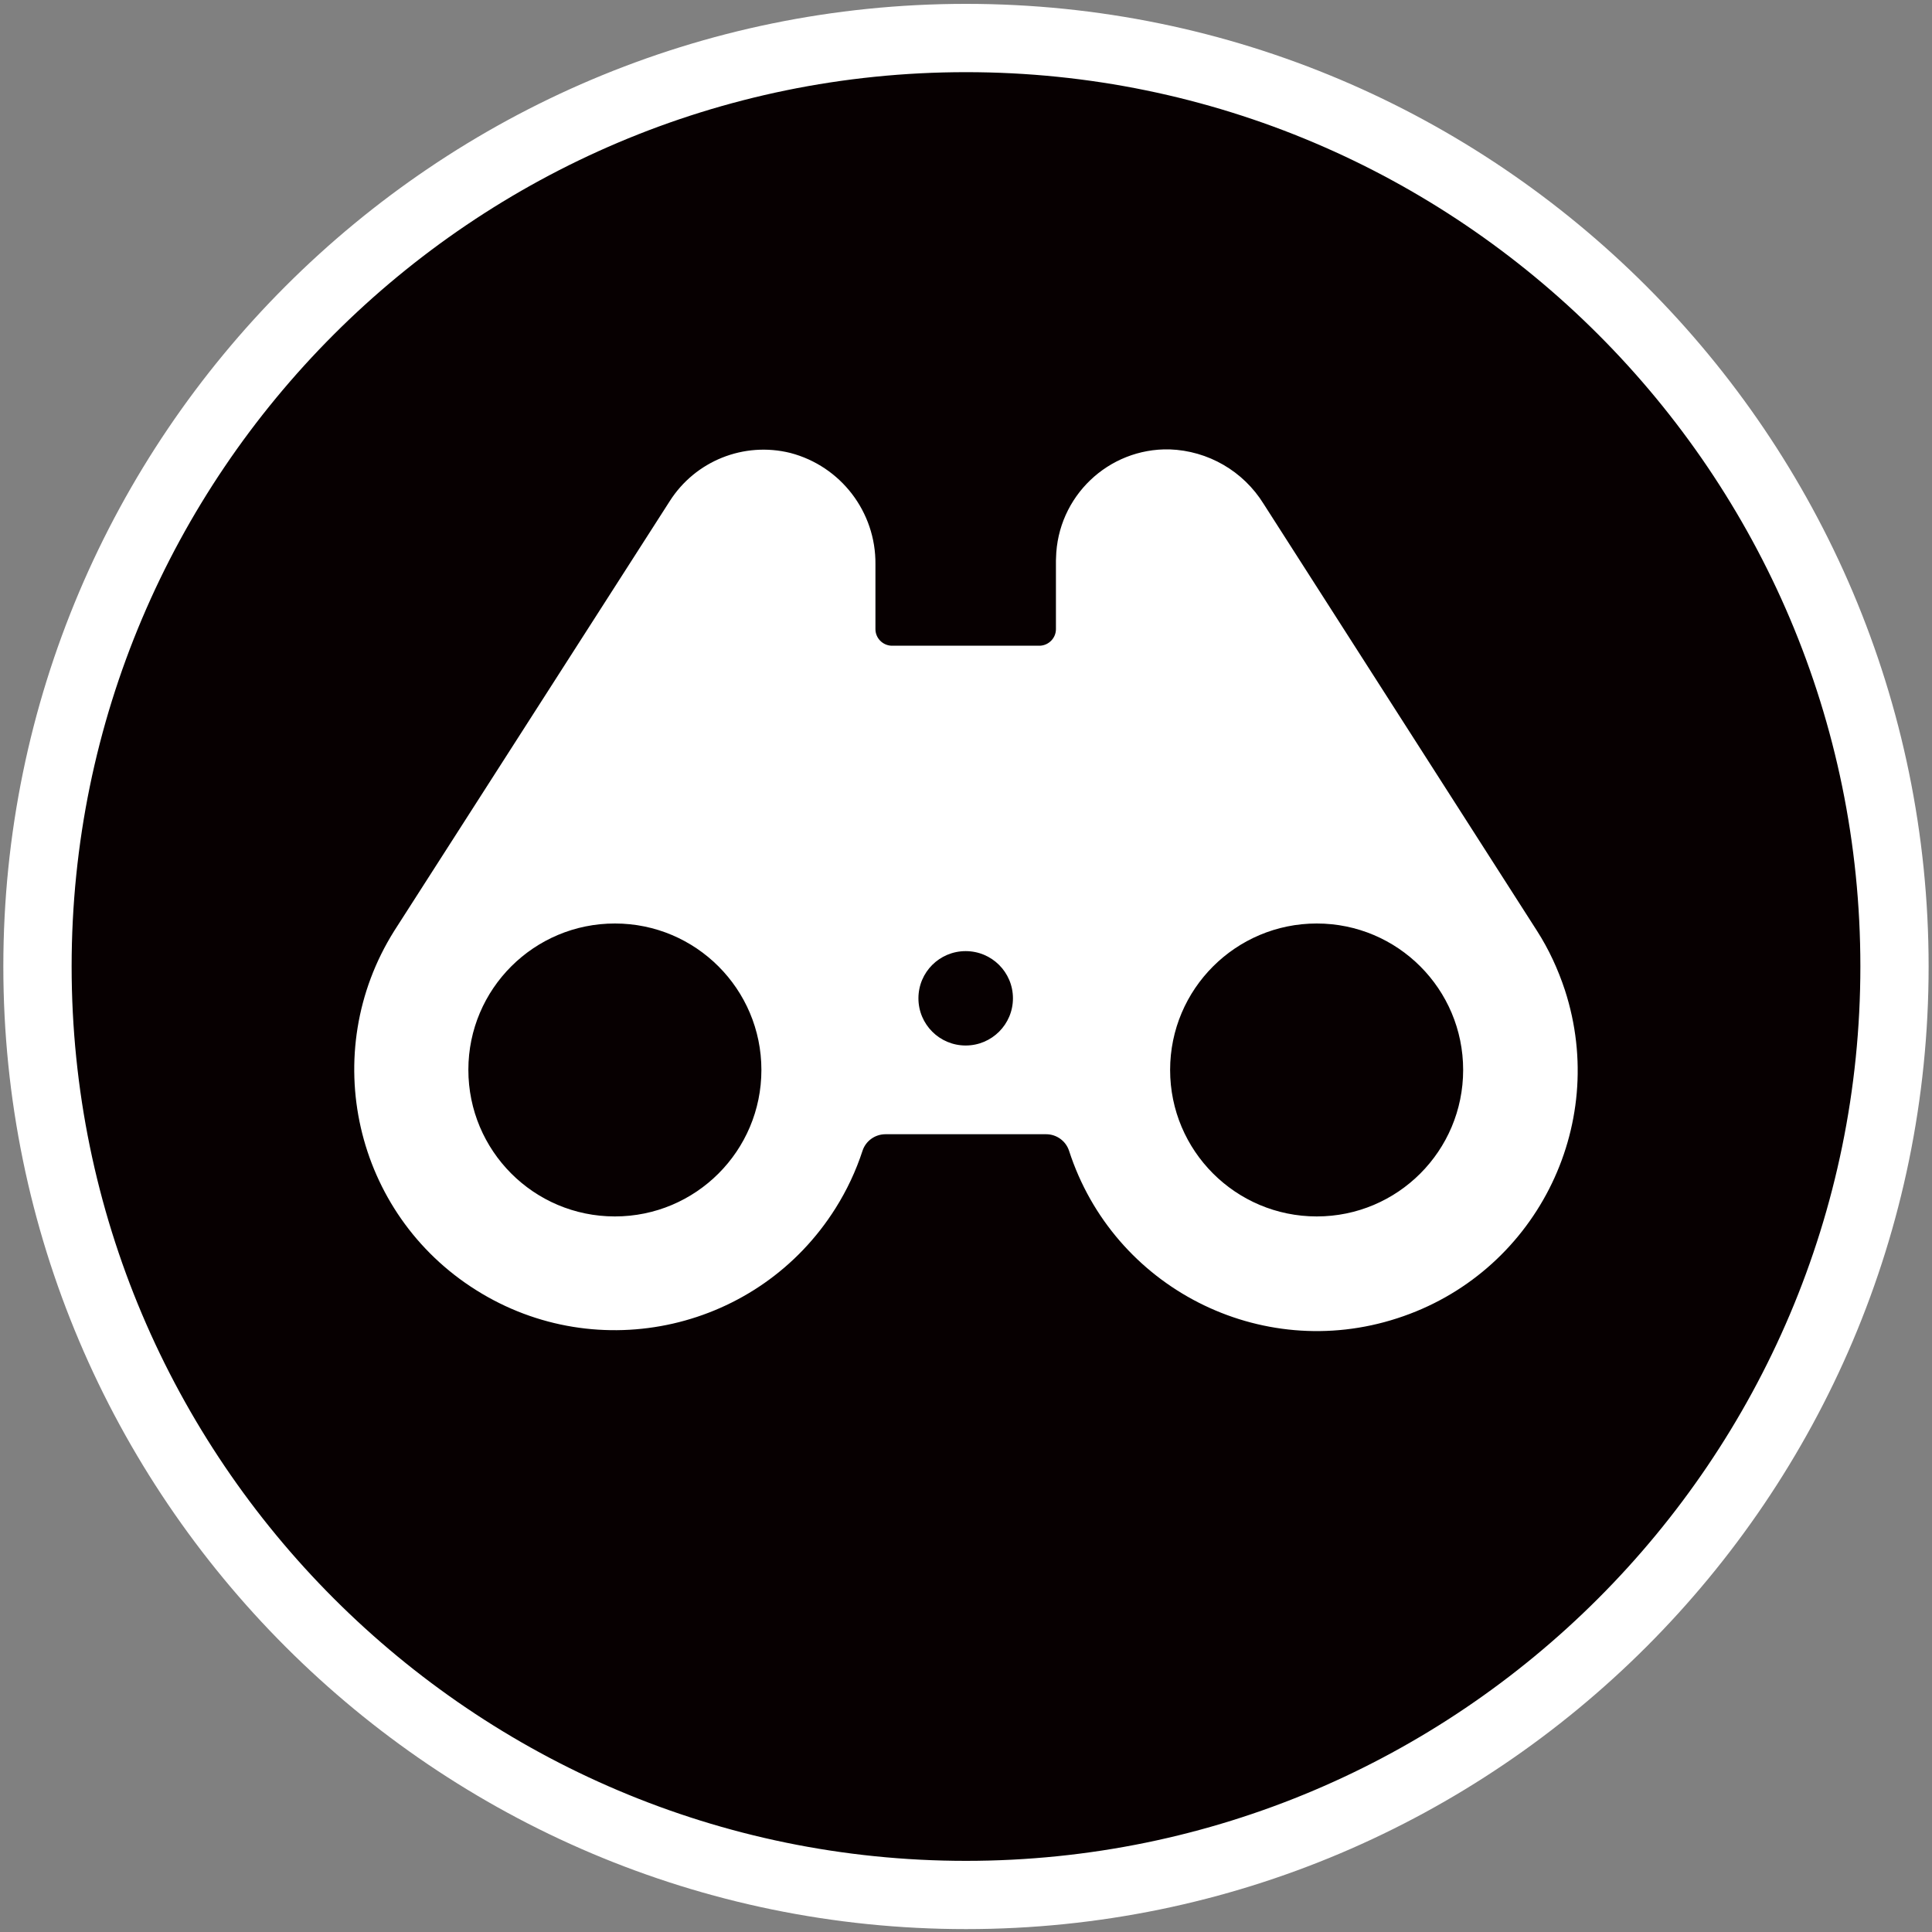 <?xml version="1.0" encoding="utf-8"?>
<!-- Generator: Adobe Illustrator 16.0.0, SVG Export Plug-In . SVG Version: 6.00 Build 0)  -->
<!DOCTYPE svg PUBLIC "-//W3C//DTD SVG 1.1//EN" "http://www.w3.org/Graphics/SVG/1.1/DTD/svg11.dtd">
<svg version="1.1" id="레이어_1" xmlns="http://www.w3.org/2000/svg" xmlns:xlink="http://www.w3.org/1999/xlink" x="0px"
	 y="0px" width="40px" height="40px" viewBox="0 0 40 40" enable-background="new 0 0 40 40" xml:space="preserve">
<rect x="0" y="0" width="40" height="40" fill="#808080" stroke="none"/>
<g>
	<circle fill="#070001" cx="20" cy="20.009" r="19.224"/>
	<path fill="#FFFFFF" d="M20,39.94C9.01,39.94,0.069,31,0.069,20.009C0.069,9.02,9.01,0.08,20,0.08c10.988,0,19.93,8.94,19.93,19.93
		C39.931,31,30.988,39.94,20,39.94z M20,1.494C9.79,1.494,1.483,9.801,1.483,20.009C1.483,30.219,9.79,38.527,20,38.527
		c10.21,0,18.517-8.309,18.517-18.518C38.518,9.801,30.211,1.494,20,1.494z"/>
</g>
<g>
	<path fill="#FFFFFF" d="M31.822,19.272l-5.661-8.841c-0.42-0.677-1.148-1.099-1.945-1.127c-1.271-0.03-2.325,0.979-2.352,2.251
		c-0.002,0.018-0.002,0.035-0.002,0.052v1.419c0,0.183-0.148,0.336-0.333,0.343h-3.071c-0.186-0.007-0.333-0.16-0.333-0.343v-1.344
		c0.01-1.081-0.716-2.03-1.761-2.304c-0.962-0.239-1.967,0.163-2.498,0.998l-5.704,8.897l0,0c-1.585,2.524-0.826,5.855,1.697,7.438
		c2.523,1.588,5.854,0.826,7.44-1.696c0.234-0.372,0.422-0.771,0.559-1.191c0.067-0.203,0.259-0.341,0.475-0.341h3.327
		c0.214,0,0.406,0.138,0.473,0.341c0.918,2.836,3.964,4.39,6.794,3.47c2.838-0.916,4.393-3.96,3.473-6.794
		C32.257,20.067,32.067,19.654,31.822,19.272z M12.728,25.185c-1.677-0.001-3.032-1.361-3.031-3.037c0-1.672,1.36-3.03,3.036-3.028
		c1.675,0.001,3.031,1.359,3.031,3.032c0,1.675-1.357,3.033-3.033,3.033C12.73,25.185,12.728,25.185,12.728,25.185z M19.993,21.646
		c-0.541,0-0.978-0.438-0.978-0.977c0-0.541,0.437-0.977,0.978-0.977s0.979,0.437,0.979,0.977l0,0
		C20.972,21.208,20.534,21.646,19.993,21.646z M27.262,25.185c-1.676,0-3.036-1.358-3.036-3.033c0-1.674,1.36-3.032,3.036-3.032
		s3.031,1.358,3.031,3.032C30.293,23.826,28.938,25.185,27.262,25.185L27.262,25.185z"/>
</g>
</svg>
